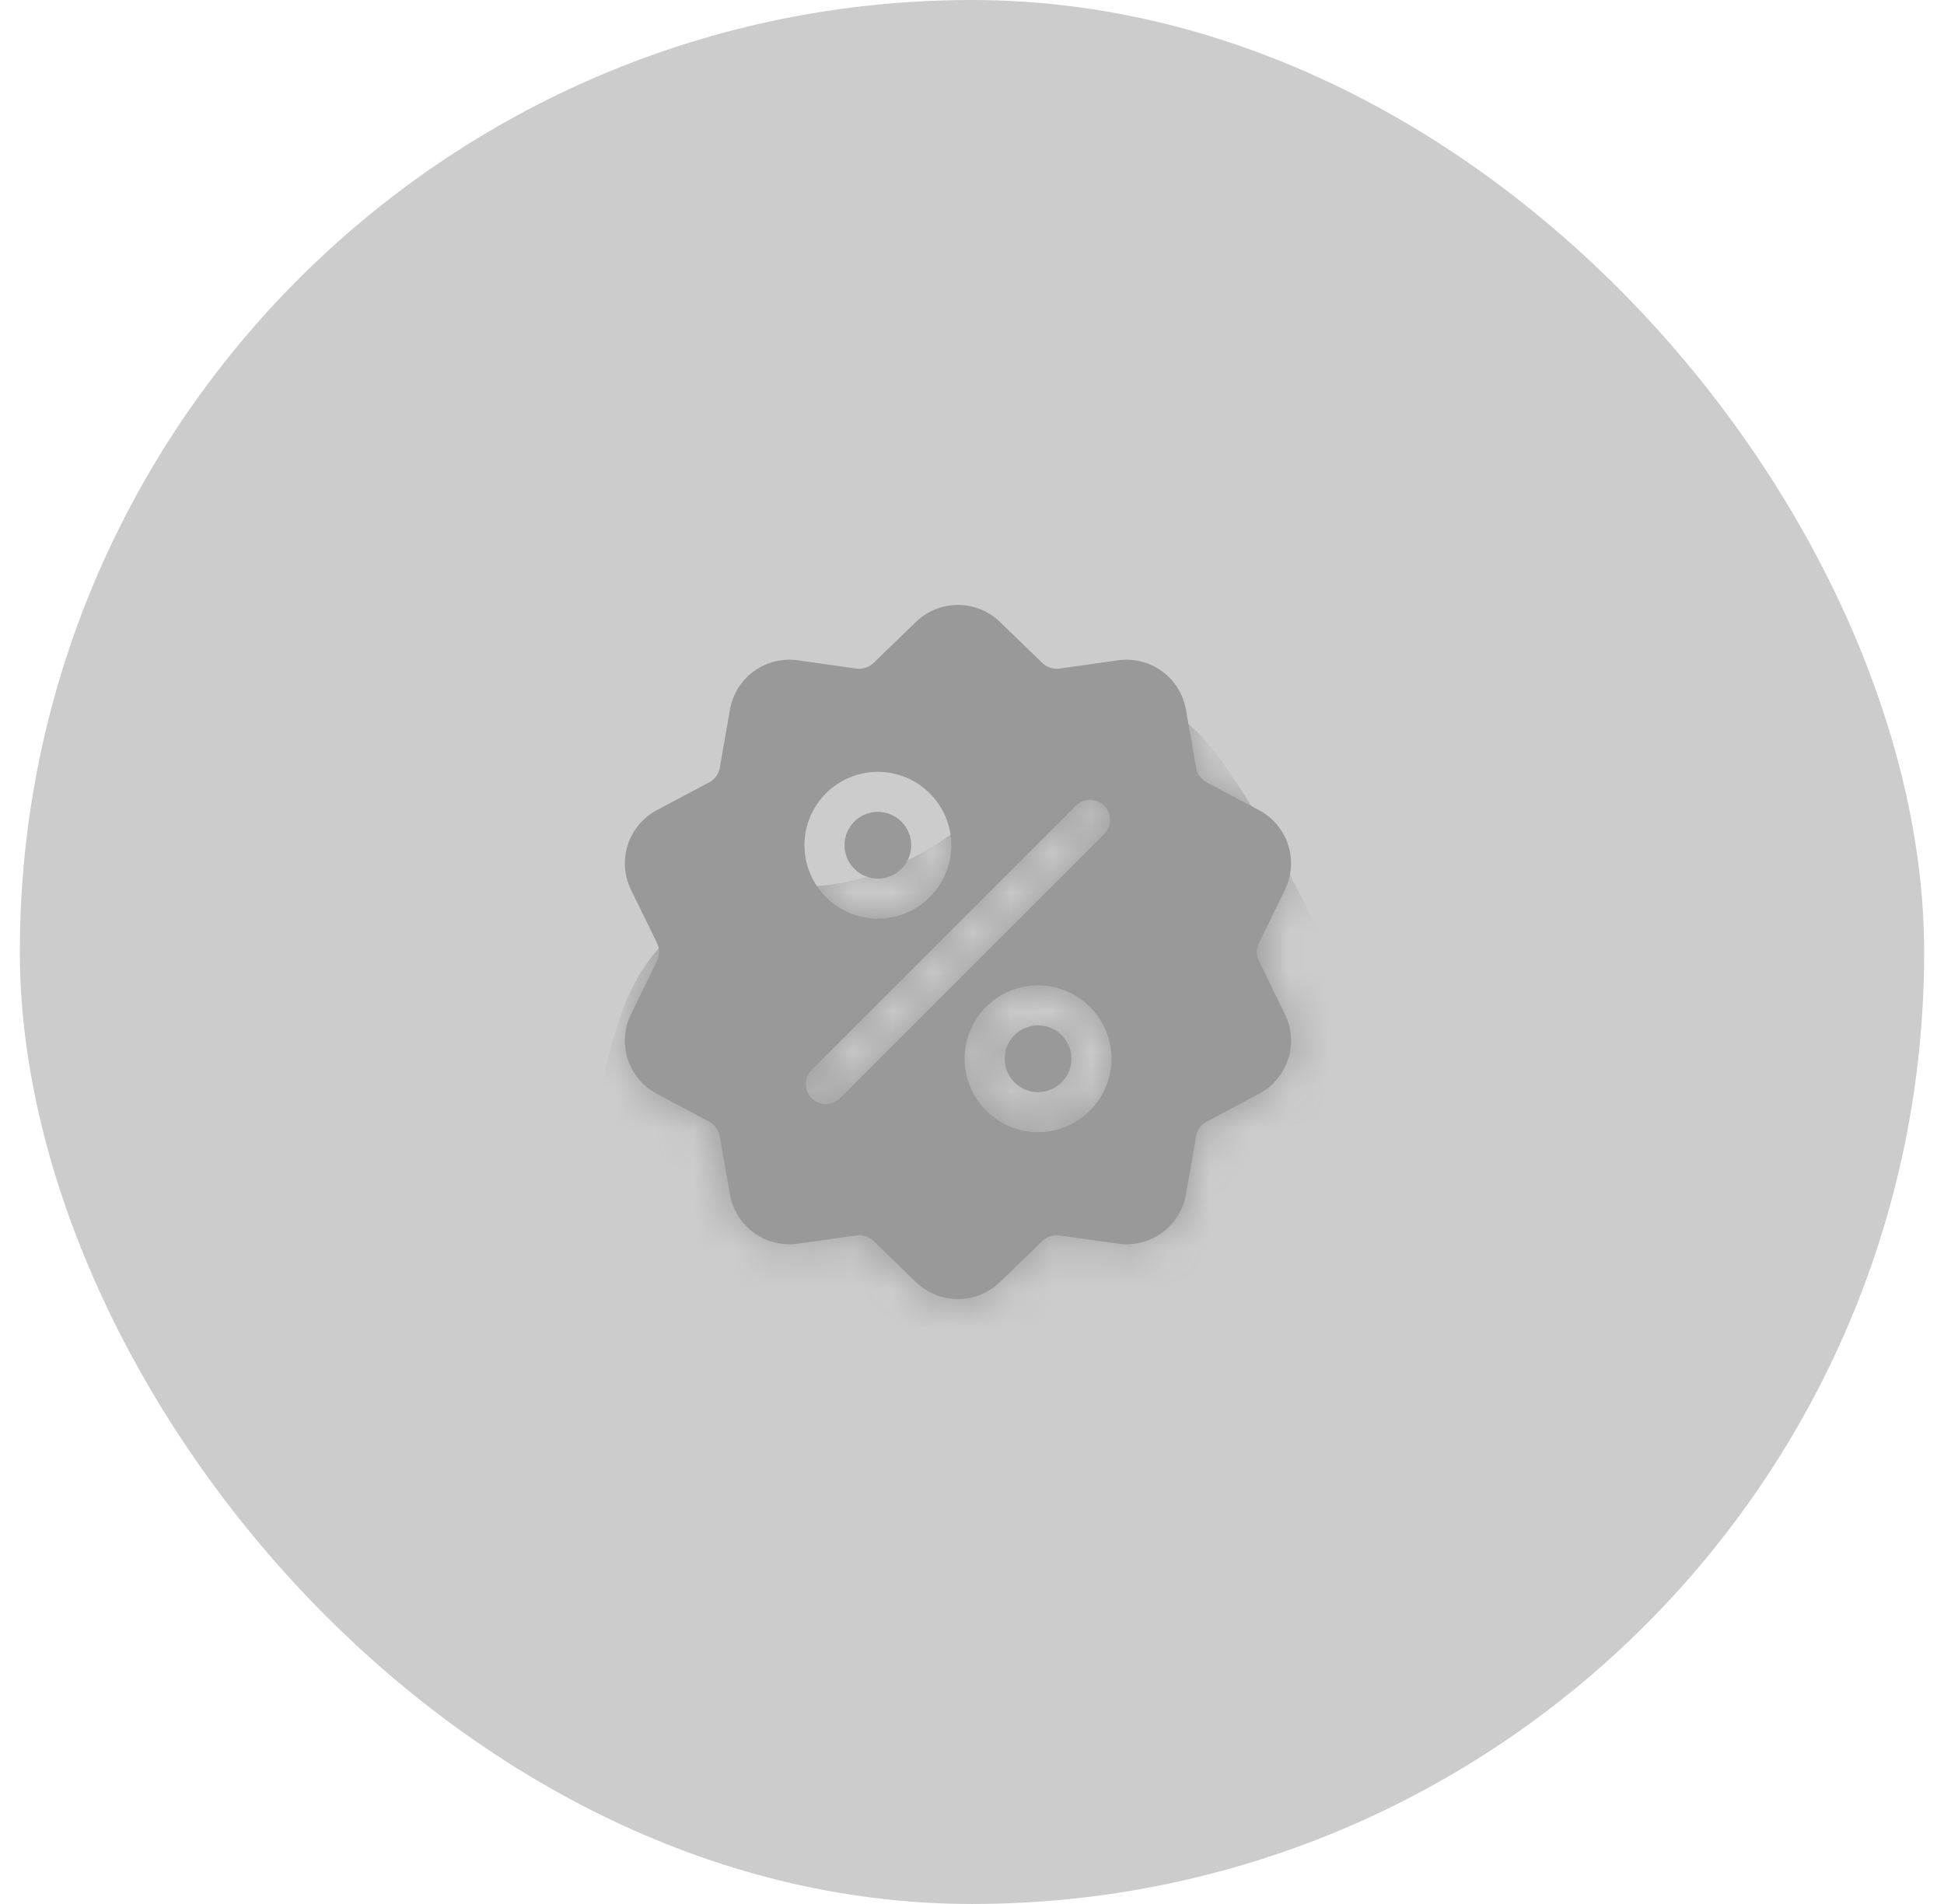 <svg width="49" height="48" viewBox="0 0 49 48" fill="none" xmlns="http://www.w3.org/2000/svg">
<rect x="0.5" width="48" height="48" rx="24" fill="#CCCCCC"/>
<path fill-rule="evenodd" clip-rule="evenodd" d="M26.165 25.85C25.701 25.85 25.323 26.228 25.323 26.692C25.323 27.155 25.701 27.533 26.165 27.533C26.628 27.533 27.006 27.155 27.006 26.692C27.006 26.228 26.628 25.85 26.165 25.85ZM31.732 24.227C31.662 24.083 31.662 23.917 31.732 23.773L32.385 22.438C32.748 21.695 32.46 20.809 31.729 20.421L30.416 19.724C30.275 19.649 30.178 19.515 30.15 19.358L29.893 17.894C29.75 17.079 28.996 16.531 28.177 16.647L26.706 16.855C26.547 16.877 26.39 16.826 26.275 16.715L25.206 15.681C24.612 15.106 23.68 15.106 23.085 15.681L22.017 16.715C21.902 16.826 21.745 16.877 21.586 16.855L20.114 16.647C19.295 16.531 18.541 17.079 18.398 17.894L18.142 19.358C18.114 19.515 18.017 19.649 17.875 19.724L16.562 20.421C15.832 20.809 15.544 21.695 15.907 22.438L16.56 23.773C16.63 23.918 16.63 24.083 16.56 24.227L15.907 25.562C15.543 26.305 15.831 27.191 16.562 27.579L17.875 28.276C18.017 28.351 18.114 28.485 18.142 28.642L18.398 30.106C18.529 30.848 19.165 31.369 19.896 31.369C19.968 31.369 20.041 31.364 20.114 31.353L21.586 31.145C21.745 31.122 21.902 31.174 22.017 31.285L23.085 32.318C23.383 32.606 23.764 32.75 24.146 32.75C24.527 32.75 24.909 32.606 25.206 32.318L26.275 31.285C26.39 31.174 26.547 31.123 26.706 31.145L28.177 31.353C28.997 31.469 29.75 30.921 29.893 30.106L30.15 28.643C30.178 28.485 30.275 28.351 30.416 28.276L31.729 27.579C32.46 27.191 32.748 26.305 32.385 25.562L31.732 24.227ZM22.127 20.467C21.663 20.467 21.286 20.845 21.286 21.308C21.286 21.772 21.663 22.15 22.127 22.15C22.591 22.15 22.968 21.772 22.968 21.308C22.968 20.845 22.591 20.467 22.127 20.467ZM22.127 19.458C23.148 19.458 23.978 20.288 23.978 21.308C23.978 22.329 23.148 23.159 22.127 23.159C21.107 23.159 20.277 22.329 20.277 21.308C20.277 20.288 21.107 19.458 22.127 19.458ZM21.172 27.687C21.074 27.786 20.944 27.835 20.815 27.835C20.686 27.835 20.557 27.786 20.458 27.687C20.261 27.49 20.261 27.171 20.458 26.974L27.12 20.312C27.317 20.116 27.636 20.116 27.833 20.312C28.03 20.51 28.03 20.829 27.833 21.026L21.172 27.687ZM26.164 28.542C25.144 28.542 24.314 27.712 24.314 26.692C24.314 25.671 25.144 24.841 26.164 24.841C27.185 24.841 28.015 25.671 28.015 26.692C28.015 27.712 27.185 28.542 26.164 28.542Z" fill="#999999"/>
<mask id="mask0_23_10585" style="mask-type:luminance" maskUnits="userSpaceOnUse" x="15" y="15" width="18" height="18">
<path fill-rule="evenodd" clip-rule="evenodd" d="M26.165 25.85C25.701 25.85 25.323 26.228 25.323 26.692C25.323 27.155 25.701 27.532 26.165 27.532C26.628 27.532 27.006 27.155 27.006 26.692C27.006 26.228 26.628 25.85 26.165 25.85ZM31.732 24.227C31.662 24.083 31.662 23.917 31.732 23.773L32.385 22.438C32.748 21.695 32.46 20.809 31.73 20.421L30.417 19.724C30.275 19.649 30.178 19.515 30.15 19.358L29.893 17.894C29.75 17.079 28.997 16.531 28.177 16.647L26.706 16.855C26.547 16.877 26.39 16.826 26.275 16.715L25.207 15.681C24.612 15.106 23.68 15.106 23.085 15.681L22.017 16.715C21.902 16.826 21.745 16.877 21.586 16.855L20.115 16.647C19.295 16.531 18.541 17.079 18.399 17.894L18.142 19.358C18.114 19.515 18.017 19.649 17.875 19.724L16.563 20.421C15.832 20.809 15.544 21.695 15.907 22.438L16.56 23.773C16.63 23.918 16.63 24.083 16.56 24.227L15.907 25.562C15.544 26.305 15.832 27.191 16.562 27.579L17.875 28.276C18.017 28.351 18.114 28.485 18.142 28.642L18.399 30.106C18.529 30.848 19.165 31.369 19.896 31.369C19.968 31.369 20.041 31.364 20.115 31.353L21.586 31.145C21.745 31.122 21.902 31.174 22.017 31.285L23.085 32.318C23.383 32.606 23.764 32.75 24.146 32.75C24.527 32.75 24.909 32.606 25.207 32.318L26.275 31.285C26.39 31.174 26.547 31.123 26.706 31.145L28.177 31.353C28.997 31.469 29.75 30.921 29.893 30.106L30.15 28.643C30.178 28.485 30.275 28.351 30.417 28.276L31.73 27.579C32.46 27.191 32.748 26.305 32.385 25.562L31.732 24.227ZM22.127 20.467C21.663 20.467 21.286 20.845 21.286 21.308C21.286 21.772 21.663 22.149 22.127 22.149C22.591 22.149 22.968 21.772 22.968 21.308C22.968 20.845 22.591 20.467 22.127 20.467ZM22.127 19.458C23.148 19.458 23.978 20.288 23.978 21.308C23.978 22.329 23.148 23.159 22.127 23.159C21.107 23.159 20.277 22.329 20.277 21.308C20.277 20.288 21.107 19.458 22.127 19.458ZM21.172 27.688C21.074 27.786 20.945 27.835 20.815 27.835C20.686 27.835 20.557 27.786 20.459 27.688C20.262 27.49 20.262 27.171 20.459 26.974L27.12 20.313C27.317 20.116 27.636 20.116 27.833 20.313C28.03 20.51 28.03 20.829 27.833 21.026L21.172 27.688ZM26.165 28.542C25.144 28.542 24.314 27.712 24.314 26.692C24.314 25.671 25.144 24.841 26.165 24.841C27.185 24.841 28.015 25.671 28.015 26.692C28.015 27.712 27.185 28.542 26.165 28.542Z" fill="white"/>
</mask>
<g mask="url(#mask0_23_10585)">
<path fill-rule="evenodd" clip-rule="evenodd" d="M36.296 31.51C36.296 31.51 37.984 35.303 31.83 34.187C25.676 33.072 24.323 38.234 21.292 37.827C18.26 37.419 13.721 33.822 14.668 29.724C15.614 25.627 15.476 22.756 20.622 22.337C25.768 21.918 27.64 14.857 30.742 19.119C33.845 23.382 36.296 31.51 36.296 31.51Z" fill="#999999"/>
</g>
</svg>
